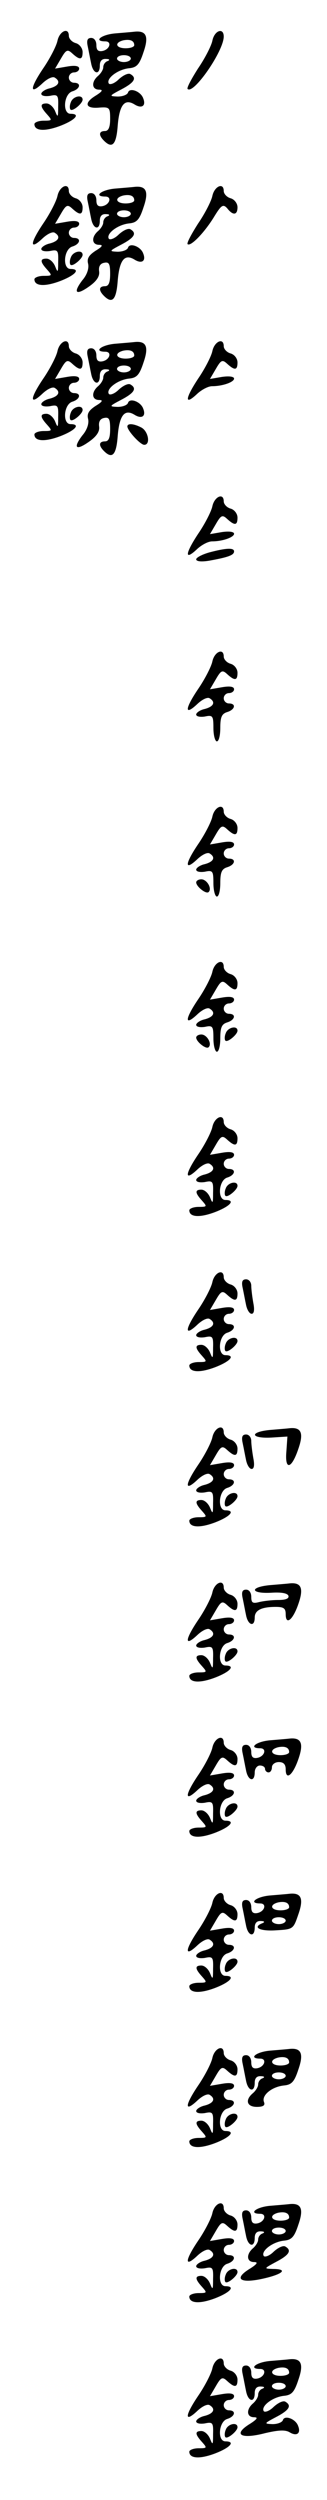 <?xml version="1.0" standalone="no"?>
<!DOCTYPE svg PUBLIC "-//W3C//DTD SVG 20010904//EN"
 "http://www.w3.org/TR/2001/REC-SVG-20010904/DTD/svg10.dtd">
<svg version="1.0" xmlns="http://www.w3.org/2000/svg"
 width="95pt" height="725pt" viewBox="0 0 95 725"
 preserveAspectRatio="xMidYMid meet">
<g transform="translate(0,725) scale(0.1,-0.1)"
fill="#000000" stroke="none">
<path d="M167 7132 c-3 -15 -22 -52 -42 -81 -39 -58 -39 -78 -1 -42 14 13 29
20 35 16 18 -11 12 -24 -14 -31 -14 -3 -25 -11 -25 -16 0 -6 11 -8 25 -6 23 5
25 2 24 -31 0 -32 -1 -33 -9 -13 -5 12 -16 22 -25 22 -19 0 -19 -9 2 -32 15
-17 15 -18 -10 -18 -15 0 -27 -5 -27 -10 0 -20 30 -22 75 -5 44 17 60 35 30
35 -24 0 -20 57 5 65 23 7 27 25 5 25 -8 0 -15 7 -15 15 0 8 7 15 15 15 8 0
15 5 15 11 0 8 -12 10 -35 6 l-35 -6 17 29 c15 26 19 28 33 15 22 -20 30 -19
30 4 0 11 -9 23 -20 26 -11 3 -20 13 -20 21 0 26 -27 14 -33 -14z"/>
<path d="M333 7153 c-40 -4 -62 -23 -27 -23 20 0 13 -24 -9 -28 -12 -2 -17 3
-17 17 0 12 -6 21 -15 21 -11 0 -14 -7 -10 -25 3 -14 7 -36 10 -50 6 -30 25
-34 25 -5 0 13 6 20 18 19 10 0 12 -3 5 -6 -7 -2 -13 -10 -13 -18 0 -7 -7 -18
-15 -25 -20 -17 -19 -40 3 -40 12 0 10 -5 -11 -18 -34 -21 -29 -38 12 -34 29
2 31 0 31 -33 0 -24 -5 -35 -15 -35 -18 0 -19 -12 -3 -28 24 -24 36 -12 40 44
5 60 20 79 49 61 21 -13 34 -4 25 18 -7 20 -39 32 -44 17 -2 -7 -16 -12 -30
-12 -26 1 -25 2 11 21 38 20 45 33 26 44 -6 4 -21 -3 -34 -15 -12 -12 -26 -17
-29 -12 -8 14 25 40 58 44 23 2 31 10 43 47 16 46 8 63 -27 59 -8 -1 -34 -3
-57 -5z m57 -34 c0 -5 -11 -9 -25 -9 -28 0 -34 16 -7 23 20 4 32 -1 32 -14z
m-10 -39 c0 -5 -9 -10 -20 -10 -11 0 -20 5 -20 10 0 6 9 10 20 10 11 0 20 -4
20 -10z"/>
<path d="M617 7132 c-3 -15 -22 -52 -42 -81 -19 -30 -33 -56 -30 -59 17 -17
105 110 105 152 0 27 -27 18 -33 -12z"/>
<path d="M206 6954 c-4 -9 -4 -19 -1 -22 6 -6 35 18 35 29 0 16 -28 10 -34 -7z"/>
<path d="M167 6682 c-3 -15 -22 -52 -42 -81 -39 -58 -39 -78 -1 -42 14 13 29
20 35 16 18 -11 12 -24 -14 -31 -14 -3 -25 -11 -25 -16 0 -6 11 -8 25 -6 23 5
25 2 24 -31 0 -32 -1 -33 -9 -13 -5 12 -16 22 -25 22 -19 0 -19 -9 2 -32 15
-17 15 -18 -10 -18 -15 0 -27 -5 -27 -10 0 -20 30 -22 75 -5 44 17 60 35 30
35 -24 0 -20 57 5 65 23 7 27 25 5 25 -8 0 -15 7 -15 15 0 8 7 15 15 15 8 0
15 5 15 11 0 8 -12 10 -35 6 l-35 -6 17 29 c15 26 19 28 33 15 22 -20 30 -19
30 4 0 11 -9 23 -20 26 -11 3 -20 13 -20 21 0 26 -27 14 -33 -14z"/>
<path d="M333 6703 c-40 -4 -62 -23 -27 -23 20 0 13 -24 -9 -28 -12 -2 -17 3
-17 17 0 12 -6 21 -15 21 -11 0 -14 -7 -10 -25 3 -14 7 -36 10 -50 6 -30 25
-34 25 -5 0 13 6 20 18 19 10 0 12 -3 5 -6 -7 -2 -13 -10 -13 -18 0 -7 -7 -18
-15 -25 -20 -17 -19 -40 3 -40 12 0 10 -5 -10 -17 -20 -13 -26 -23 -22 -38 3
-13 -3 -32 -17 -48 -28 -37 -18 -45 21 -17 21 15 30 29 28 43 -2 14 3 23 15
25 14 3 17 -4 17 -32 0 -25 -4 -36 -15 -36 -18 0 -19 -12 -3 -28 24 -24 36
-12 40 44 5 60 20 79 49 61 21 -13 34 -4 25 18 -7 20 -39 32 -44 17 -2 -7 -16
-12 -30 -12 -26 1 -25 2 11 21 38 20 45 33 26 44 -6 4 -21 -3 -34 -15 -12 -12
-26 -17 -29 -12 -8 14 25 40 58 44 23 2 31 10 43 47 16 46 8 63 -27 59 -8 -1
-34 -3 -57 -5z m57 -34 c0 -5 -11 -9 -25 -9 -28 0 -34 16 -7 23 20 4 32 -1 32
-14z m-10 -39 c0 -5 -9 -10 -20 -10 -11 0 -20 5 -20 10 0 6 9 10 20 10 11 0
20 -4 20 -10z"/>
<path d="M617 6682 c-3 -15 -22 -52 -42 -81 -19 -30 -33 -56 -30 -59 8 -8 46
30 75 76 23 38 28 41 40 28 17 -22 30 -20 30 3 0 11 -9 23 -20 26 -11 3 -20
13 -20 21 0 26 -27 14 -33 -14z"/>
<path d="M206 6504 c-4 -9 -4 -19 -1 -22 6 -6 35 18 35 29 0 16 -28 10 -34 -7z"/>
<path d="M167 6232 c-3 -15 -22 -52 -42 -81 -39 -58 -39 -78 -1 -42 14 13 29
20 35 16 18 -11 12 -24 -14 -31 -14 -3 -25 -11 -25 -16 0 -6 11 -8 25 -6 23 5
25 2 24 -31 0 -32 -1 -33 -9 -13 -5 12 -16 22 -25 22 -19 0 -19 -9 2 -32 15
-17 15 -18 -10 -18 -15 0 -27 -5 -27 -10 0 -20 30 -22 75 -5 44 17 60 35 30
35 -24 0 -20 57 5 65 23 7 27 25 5 25 -8 0 -15 7 -15 15 0 8 7 15 15 15 8 0
15 5 15 11 0 8 -12 10 -35 6 l-35 -6 17 29 c15 26 19 28 33 15 22 -20 30 -19
30 4 0 11 -9 23 -20 26 -11 3 -20 13 -20 21 0 26 -27 14 -33 -14z"/>
<path d="M333 6253 c-40 -4 -62 -23 -27 -23 20 0 13 -24 -9 -28 -12 -2 -17 3
-17 17 0 12 -6 21 -15 21 -11 0 -14 -7 -10 -25 3 -14 7 -36 10 -50 6 -30 25
-34 25 -5 0 13 6 20 18 19 10 0 12 -3 5 -6 -7 -2 -13 -10 -13 -18 0 -7 -7 -18
-15 -25 -20 -17 -19 -40 3 -40 12 0 10 -5 -10 -17 -20 -13 -26 -23 -22 -38 3
-13 -3 -32 -17 -48 -28 -37 -18 -45 21 -17 21 15 30 29 28 43 -2 14 3 23 15
25 14 3 17 -4 17 -32 0 -25 -4 -36 -15 -36 -18 0 -19 -12 -3 -28 24 -24 36
-12 40 44 5 60 20 79 49 61 21 -13 34 -4 25 18 -7 20 -39 32 -44 17 -2 -7 -16
-12 -30 -12 -26 1 -25 2 11 21 38 20 45 33 26 44 -6 4 -21 -3 -34 -15 -12 -12
-26 -17 -29 -12 -8 14 25 40 58 44 23 2 31 10 43 47 16 46 8 63 -27 59 -8 -1
-34 -3 -57 -5z m57 -34 c0 -5 -11 -9 -25 -9 -28 0 -34 16 -7 23 20 4 32 -1 32
-14z m-10 -39 c0 -5 -9 -10 -20 -10 -11 0 -20 5 -20 10 0 6 9 10 20 10 11 0
20 -4 20 -10z"/>
<path d="M617 6232 c-3 -15 -22 -52 -42 -81 -38 -58 -39 -78 -2 -43 13 12 32
22 43 22 31 0 64 12 64 22 0 6 -14 8 -35 5 l-35 -6 17 29 c15 26 19 28 33 15
22 -20 30 -19 30 4 0 11 -9 23 -20 26 -11 3 -20 13 -20 21 0 26 -27 14 -33
-14z"/>
<path d="M206 6054 c-4 -9 -4 -19 -1 -22 6 -6 35 18 35 29 0 16 -28 10 -34 -7z"/>
<path d="M370 6013 c1 -13 38 -53 49 -53 19 0 12 39 -8 50 -23 12 -41 13 -41
3z"/>
<path d="M617 5782 c-3 -15 -22 -52 -42 -81 -38 -58 -39 -78 -2 -43 13 12 32
22 43 22 31 0 64 12 64 22 0 6 -14 8 -35 5 l-35 -6 17 29 c15 26 19 28 33 15
22 -20 30 -19 30 4 0 11 -9 23 -20 26 -11 3 -20 13 -20 21 0 26 -27 14 -33
-14z"/>
<path d="M608 5648 c-21 -6 -38 -15 -38 -20 0 -6 14 -8 38 -4 55 10 72 16 72
27 0 11 -23 10 -72 -3z"/>
<path d="M617 5332 c-3 -15 -22 -52 -42 -81 -39 -58 -39 -78 -1 -42 14 13 29
20 35 16 18 -11 12 -24 -14 -31 -14 -3 -25 -11 -25 -16 0 -6 11 -8 25 -6 23 5
25 2 25 -33 0 -22 5 -39 10 -39 6 0 10 18 10 39 0 31 4 41 20 46 23 7 27 25 5
25 -8 0 -15 7 -15 15 0 8 7 15 15 15 8 0 15 5 15 11 0 8 -12 10 -35 6 l-35 -6
17 29 c15 26 19 28 33 15 22 -20 30 -19 30 4 0 11 -9 23 -20 26 -11 3 -20 13
-20 21 0 26 -27 14 -33 -14z"/>
<path d="M617 4882 c-3 -15 -22 -52 -42 -81 -39 -58 -39 -78 -1 -42 14 13 29
20 35 16 18 -11 12 -24 -14 -31 -14 -3 -25 -11 -25 -16 0 -6 11 -8 25 -6 23 5
25 2 25 -33 0 -22 5 -39 10 -39 6 0 10 18 10 39 0 31 4 41 20 46 23 7 27 25 5
25 -8 0 -15 7 -15 15 0 8 7 15 15 15 8 0 15 5 15 11 0 8 -12 10 -35 6 l-35 -6
17 29 c15 26 19 28 33 15 22 -20 30 -19 30 4 0 11 -9 23 -20 26 -11 3 -20 13
-20 21 0 26 -27 14 -33 -14z"/>
<path d="M570 4691 c0 -12 29 -35 36 -28 11 10 -5 37 -21 37 -8 0 -15 -4 -15
-9z"/>
<path d="M617 4432 c-3 -15 -22 -52 -42 -81 -39 -58 -39 -78 -1 -42 14 13 29
20 35 16 18 -11 12 -24 -14 -31 -14 -3 -25 -11 -25 -16 0 -6 11 -8 25 -6 23 5
25 2 25 -33 0 -22 5 -39 10 -39 6 0 10 18 10 39 0 31 4 41 20 46 23 7 27 25 5
25 -8 0 -15 7 -15 15 0 8 7 15 15 15 8 0 15 5 15 11 0 8 -12 10 -35 6 l-35 -6
17 29 c15 26 19 28 33 15 22 -20 30 -19 30 4 0 11 -9 23 -20 26 -11 3 -20 13
-20 21 0 26 -27 14 -33 -14z"/>
<path d="M656 4254 c-4 -9 -4 -19 -1 -22 6 -6 35 18 35 29 0 16 -28 10 -34 -7z"/>
<path d="M570 4241 c0 -12 29 -35 36 -28 11 10 -5 37 -21 37 -8 0 -15 -4 -15
-9z"/>
<path d="M617 3982 c-3 -15 -22 -52 -42 -81 -39 -58 -39 -78 -1 -42 14 13 29
20 35 16 18 -11 12 -24 -14 -31 -14 -3 -25 -11 -25 -16 0 -6 11 -8 25 -6 23 5
25 2 24 -31 0 -32 -1 -33 -9 -13 -5 12 -16 22 -25 22 -19 0 -19 -9 2 -32 15
-17 15 -18 -10 -18 -15 0 -27 -5 -27 -10 0 -20 30 -22 75 -5 44 17 60 35 30
35 -24 0 -20 57 5 65 23 7 27 25 5 25 -8 0 -15 7 -15 15 0 8 7 15 15 15 8 0
15 5 15 11 0 8 -12 10 -35 6 l-35 -6 17 29 c15 26 19 28 33 15 22 -20 30 -19
30 4 0 11 -9 23 -20 26 -11 3 -20 13 -20 21 0 26 -27 14 -33 -14z"/>
<path d="M656 3804 c-4 -9 -4 -19 -1 -22 6 -6 35 18 35 29 0 16 -28 10 -34 -7z"/>
<path d="M617 3532 c-3 -15 -22 -52 -42 -81 -39 -58 -39 -78 -1 -42 14 13 29
20 35 16 18 -11 12 -24 -14 -31 -14 -3 -25 -11 -25 -16 0 -6 11 -8 25 -6 23 5
25 2 24 -31 0 -32 -1 -33 -9 -13 -5 12 -16 22 -25 22 -19 0 -19 -9 2 -32 15
-17 15 -18 -10 -18 -15 0 -27 -5 -27 -10 0 -20 30 -22 75 -5 44 17 60 35 30
35 -24 0 -20 57 5 65 23 7 27 25 5 25 -8 0 -15 7 -15 15 0 8 7 15 15 15 8 0
15 5 15 11 0 8 -12 10 -35 6 l-35 -6 17 29 c15 26 19 28 33 15 22 -20 30 -19
30 4 0 11 -9 23 -20 26 -11 3 -20 13 -20 21 0 26 -27 14 -33 -14z"/>
<path d="M705 3515 c3 -14 7 -36 10 -50 3 -14 10 -25 16 -25 7 0 9 11 5 31 -3
17 -6 40 -6 50 0 11 -7 19 -15 19 -11 0 -14 -7 -10 -25z"/>
<path d="M656 3354 c-4 -9 -4 -19 -1 -22 6 -6 35 18 35 29 0 16 -28 10 -34 -7z"/>
<path d="M617 3082 c-3 -15 -22 -52 -42 -81 -39 -58 -39 -78 -1 -42 14 13 29
20 35 16 18 -11 12 -24 -14 -31 -14 -3 -25 -11 -25 -16 0 -6 11 -8 25 -6 23 5
25 2 24 -31 0 -32 -1 -33 -9 -13 -5 12 -16 22 -25 22 -19 0 -19 -9 2 -32 15
-17 15 -18 -10 -18 -15 0 -27 -5 -27 -10 0 -20 30 -22 75 -5 44 17 60 35 30
35 -24 0 -20 57 5 65 23 7 27 25 5 25 -8 0 -15 7 -15 15 0 8 7 15 15 15 8 0
15 5 15 11 0 8 -12 10 -35 6 l-35 -6 17 29 c15 26 19 28 33 15 22 -20 30 -19
30 4 0 11 -9 23 -20 26 -11 3 -20 13 -20 21 0 26 -27 14 -33 -14z"/>
<path d="M783 3103 c-59 -6 -55 -25 5 -22 l47 3 -3 -43 c-5 -56 15 -52 35 8
16 46 8 63 -27 59 -8 -1 -34 -3 -57 -5z"/>
<path d="M705 3065 c3 -14 7 -36 10 -50 3 -14 10 -25 16 -25 7 0 9 11 5 31 -3
17 -6 40 -6 50 0 11 -7 19 -15 19 -11 0 -14 -7 -10 -25z"/>
<path d="M656 2904 c-4 -9 -4 -19 -1 -22 6 -6 35 18 35 29 0 16 -28 10 -34 -7z"/>
<path d="M617 2632 c-3 -15 -22 -52 -42 -81 -39 -58 -39 -78 -1 -42 14 13 29
20 35 16 18 -11 12 -24 -14 -31 -14 -3 -25 -11 -25 -16 0 -6 11 -8 25 -6 23 5
25 2 24 -31 0 -32 -1 -33 -9 -13 -5 12 -16 22 -25 22 -19 0 -19 -9 2 -32 15
-17 15 -18 -10 -18 -15 0 -27 -5 -27 -10 0 -20 30 -22 75 -5 44 17 60 35 30
35 -24 0 -20 57 5 65 23 7 27 25 5 25 -8 0 -15 7 -15 15 0 8 7 15 15 15 8 0
15 5 15 11 0 8 -12 10 -35 6 l-35 -6 17 29 c15 26 19 28 33 15 22 -20 30 -19
30 4 0 11 -9 23 -20 26 -11 3 -20 13 -20 21 0 26 -27 14 -33 -14z"/>
<path d="M783 2653 c-59 -6 -55 -25 4 -22 30 2 48 -1 51 -9 2 -8 -8 -12 -30
-12 -18 0 -43 -3 -55 -6 -19 -5 -23 -2 -23 15 0 12 -6 21 -15 21 -11 0 -14 -7
-10 -25 3 -14 7 -36 10 -50 6 -29 25 -34 25 -6 0 21 19 31 61 31 23 0 29 -4
29 -21 0 -34 21 -17 37 30 16 46 8 63 -27 59 -8 -1 -34 -3 -57 -5z"/>
<path d="M656 2454 c-4 -9 -4 -19 -1 -22 6 -6 35 18 35 29 0 16 -28 10 -34 -7z"/>
<path d="M617 2182 c-3 -15 -22 -52 -42 -81 -39 -58 -39 -78 -1 -42 14 13 29
20 35 16 18 -11 12 -24 -14 -31 -14 -3 -25 -11 -25 -16 0 -6 11 -8 25 -6 23 5
25 2 24 -31 0 -32 -1 -33 -9 -13 -5 12 -16 22 -25 22 -19 0 -19 -9 2 -32 15
-17 15 -18 -10 -18 -15 0 -27 -5 -27 -10 0 -20 30 -22 75 -5 44 17 60 35 30
35 -24 0 -20 57 5 65 23 7 27 25 5 25 -8 0 -15 7 -15 15 0 8 7 15 15 15 8 0
15 5 15 11 0 8 -12 10 -35 6 l-35 -6 17 29 c15 26 19 28 33 15 22 -20 30 -19
30 4 0 11 -9 23 -20 26 -11 3 -20 13 -20 21 0 26 -27 14 -33 -14z"/>
<path d="M783 2203 c-40 -4 -62 -23 -27 -23 20 0 13 -24 -9 -28 -12 -2 -17 3
-17 17 0 12 -6 21 -15 21 -11 0 -14 -7 -10 -25 3 -14 7 -36 10 -50 6 -30 25
-34 25 -5 0 11 7 20 15 20 8 0 15 -4 15 -10 0 -5 5 -10 10 -10 6 0 10 7 10 15
0 8 9 15 20 15 14 0 20 -7 20 -21 0 -34 21 -17 37 30 16 46 8 63 -27 59 -8 -1
-34 -3 -57 -5z m57 -34 c0 -5 -11 -9 -25 -9 -28 0 -34 16 -7 23 20 4 32 -1 32
-14z"/>
<path d="M656 2004 c-4 -9 -4 -19 -1 -22 6 -6 35 18 35 29 0 16 -28 10 -34 -7z"/>
<path d="M617 1732 c-3 -15 -22 -52 -42 -81 -39 -58 -39 -78 -1 -42 14 13 29
20 35 16 18 -11 12 -24 -14 -31 -14 -3 -25 -11 -25 -16 0 -6 11 -8 25 -6 23 5
25 2 24 -31 0 -32 -1 -33 -9 -13 -5 12 -16 22 -25 22 -19 0 -19 -9 2 -32 15
-17 15 -18 -10 -18 -15 0 -27 -5 -27 -10 0 -20 30 -22 75 -5 44 17 60 35 30
35 -24 0 -20 57 5 65 23 7 27 25 5 25 -8 0 -15 7 -15 15 0 8 7 15 15 15 8 0
15 5 15 11 0 8 -12 10 -35 6 l-35 -6 17 29 c15 26 19 28 33 15 22 -20 30 -19
30 4 0 11 -9 23 -20 26 -11 3 -20 13 -20 21 0 26 -27 14 -33 -14z"/>
<path d="M783 1753 c-40 -4 -62 -23 -27 -23 20 0 13 -24 -9 -28 -12 -2 -17 3
-17 17 0 12 -6 21 -15 21 -11 0 -14 -7 -10 -25 3 -14 7 -36 10 -50 6 -30 25
-34 25 -5 0 13 6 20 18 19 10 0 12 -3 5 -6 -31 -12 -9 -24 38 -21 51 3 51 3
66 47 16 46 8 63 -27 59 -8 -1 -34 -3 -57 -5z m57 -34 c0 -5 -11 -9 -25 -9
-28 0 -34 16 -7 23 20 4 32 -1 32 -14z m-10 -39 c0 -5 -9 -10 -20 -10 -11 0
-20 5 -20 10 0 6 9 10 20 10 11 0 20 -4 20 -10z"/>
<path d="M656 1554 c-4 -9 -4 -19 -1 -22 6 -6 35 18 35 29 0 16 -28 10 -34 -7z"/>
<path d="M617 1282 c-3 -15 -22 -52 -42 -81 -39 -58 -39 -78 -1 -42 14 13 29
20 35 16 18 -11 12 -24 -14 -31 -14 -3 -25 -11 -25 -16 0 -6 11 -8 25 -6 23 5
25 2 24 -31 0 -32 -1 -33 -9 -13 -5 12 -16 22 -25 22 -19 0 -19 -9 2 -32 15
-17 15 -18 -10 -18 -15 0 -27 -5 -27 -10 0 -20 30 -22 75 -5 44 17 60 35 30
35 -24 0 -20 57 5 65 23 7 27 25 5 25 -8 0 -15 7 -15 15 0 8 7 15 15 15 8 0
15 5 15 11 0 8 -12 10 -35 6 l-35 -6 17 29 c15 26 19 28 33 15 22 -20 30 -19
30 4 0 11 -9 23 -20 26 -11 3 -20 13 -20 21 0 26 -27 14 -33 -14z"/>
<path d="M783 1303 c-40 -4 -62 -23 -27 -23 20 0 13 -24 -9 -28 -12 -2 -17 3
-17 17 0 12 -6 21 -15 21 -11 0 -14 -7 -10 -25 3 -14 7 -36 10 -50 6 -30 25
-34 25 -5 0 13 6 20 18 19 10 0 12 -3 5 -6 -7 -2 -13 -10 -13 -18 0 -7 -7 -18
-15 -25 -24 -20 -18 -40 11 -40 18 0 25 4 21 14 -8 19 22 44 57 48 23 2 31 10
43 47 16 46 8 63 -27 59 -8 -1 -34 -3 -57 -5z m57 -34 c0 -5 -11 -9 -25 -9
-28 0 -34 16 -7 23 20 4 32 -1 32 -14z m-10 -39 c0 -5 -9 -10 -20 -10 -11 0
-20 5 -20 10 0 6 9 10 20 10 11 0 20 -4 20 -10z"/>
<path d="M656 1104 c-4 -9 -4 -19 -1 -22 6 -6 35 18 35 29 0 16 -28 10 -34 -7z"/>
<path d="M617 832 c-3 -15 -22 -52 -42 -81 -39 -58 -39 -78 -1 -42 14 13 29
20 35 16 18 -11 12 -24 -14 -31 -14 -3 -25 -11 -25 -16 0 -6 11 -8 25 -6 23 5
25 2 24 -31 0 -32 -1 -33 -9 -13 -5 12 -16 22 -25 22 -19 0 -19 -9 2 -32 15
-17 15 -18 -10 -18 -15 0 -27 -5 -27 -10 0 -20 30 -22 75 -5 44 17 60 35 30
35 -24 0 -20 57 5 65 23 7 27 25 5 25 -8 0 -15 7 -15 15 0 8 7 15 15 15 8 0
15 5 15 11 0 8 -12 10 -35 6 l-35 -6 17 29 c15 26 19 28 33 15 22 -20 30 -19
30 4 0 11 -9 23 -20 26 -11 3 -20 13 -20 21 0 26 -27 14 -33 -14z"/>
<path d="M783 853 c-40 -4 -62 -23 -27 -23 20 0 13 -24 -9 -28 -12 -2 -17 3
-17 17 0 12 -6 21 -15 21 -11 0 -14 -7 -10 -25 3 -14 7 -36 10 -50 6 -30 25
-34 25 -5 0 13 6 20 18 19 10 0 12 -3 5 -6 -7 -2 -13 -10 -13 -18 0 -7 -7 -18
-15 -25 -20 -17 -19 -40 3 -40 12 0 10 -5 -10 -18 -52 -31 -31 -46 41 -29 55
13 67 27 24 27 -27 1 -27 1 10 21 38 20 45 33 26 44 -6 4 -21 -3 -34 -15 -12
-12 -26 -17 -29 -12 -8 14 25 40 58 44 23 2 31 10 43 47 16 46 8 63 -27 59 -8
-1 -34 -3 -57 -5z m57 -34 c0 -5 -11 -9 -25 -9 -28 0 -34 16 -7 23 20 4 32 -1
32 -14z m-10 -39 c0 -5 -9 -10 -20 -10 -11 0 -20 5 -20 10 0 6 9 10 20 10 11
0 20 -4 20 -10z"/>
<path d="M656 654 c-4 -9 -4 -19 -1 -22 6 -6 35 18 35 29 0 16 -28 10 -34 -7z"/>
<path d="M617 382 c-3 -15 -22 -52 -42 -81 -39 -58 -39 -78 -1 -42 14 13 29
20 35 16 18 -11 12 -24 -14 -31 -14 -3 -25 -11 -25 -16 0 -6 11 -8 25 -6 23 5
25 2 24 -31 0 -32 -1 -33 -9 -13 -5 12 -16 22 -25 22 -19 0 -19 -9 2 -32 15
-17 15 -18 -10 -18 -15 0 -27 -5 -27 -10 0 -20 30 -22 75 -5 44 17 60 35 30
35 -24 0 -20 57 5 65 23 7 27 25 5 25 -8 0 -15 7 -15 15 0 8 7 15 15 15 8 0
15 5 15 11 0 8 -12 10 -35 6 l-35 -6 17 29 c15 26 19 28 33 15 22 -20 30 -19
30 4 0 11 -9 23 -20 26 -11 3 -20 13 -20 21 0 26 -27 14 -33 -14z"/>
<path d="M783 403 c-40 -4 -62 -23 -27 -23 20 0 13 -24 -9 -28 -12 -2 -17 3
-17 17 0 12 -6 21 -15 21 -11 0 -14 -7 -10 -25 3 -14 7 -36 10 -50 6 -30 25
-34 25 -5 0 13 6 20 18 19 10 0 12 -3 5 -6 -7 -2 -13 -10 -13 -18 0 -7 -7 -18
-15 -25 -20 -17 -19 -40 3 -40 12 0 10 -5 -10 -18 -53 -32 -30 -47 43 -28 39
9 58 10 71 2 20 -12 33 -3 24 19 -7 20 -39 32 -44 17 -2 -7 -16 -12 -30 -12
-26 1 -25 2 11 21 38 20 45 33 26 44 -6 4 -21 -3 -34 -15 -12 -12 -26 -17 -29
-12 -8 14 25 40 58 44 23 2 31 10 43 47 16 46 8 63 -27 59 -8 -1 -34 -3 -57
-5z m57 -34 c0 -5 -11 -9 -25 -9 -28 0 -34 16 -7 23 20 4 32 -1 32 -14z m-10
-39 c0 -5 -9 -10 -20 -10 -11 0 -20 5 -20 10 0 6 9 10 20 10 11 0 20 -4 20
-10z"/>
<path d="M656 204 c-4 -9 -4 -19 -1 -22 6 -6 35 18 35 29 0 16 -28 10 -34 -7z"/>
</g>
</svg>
